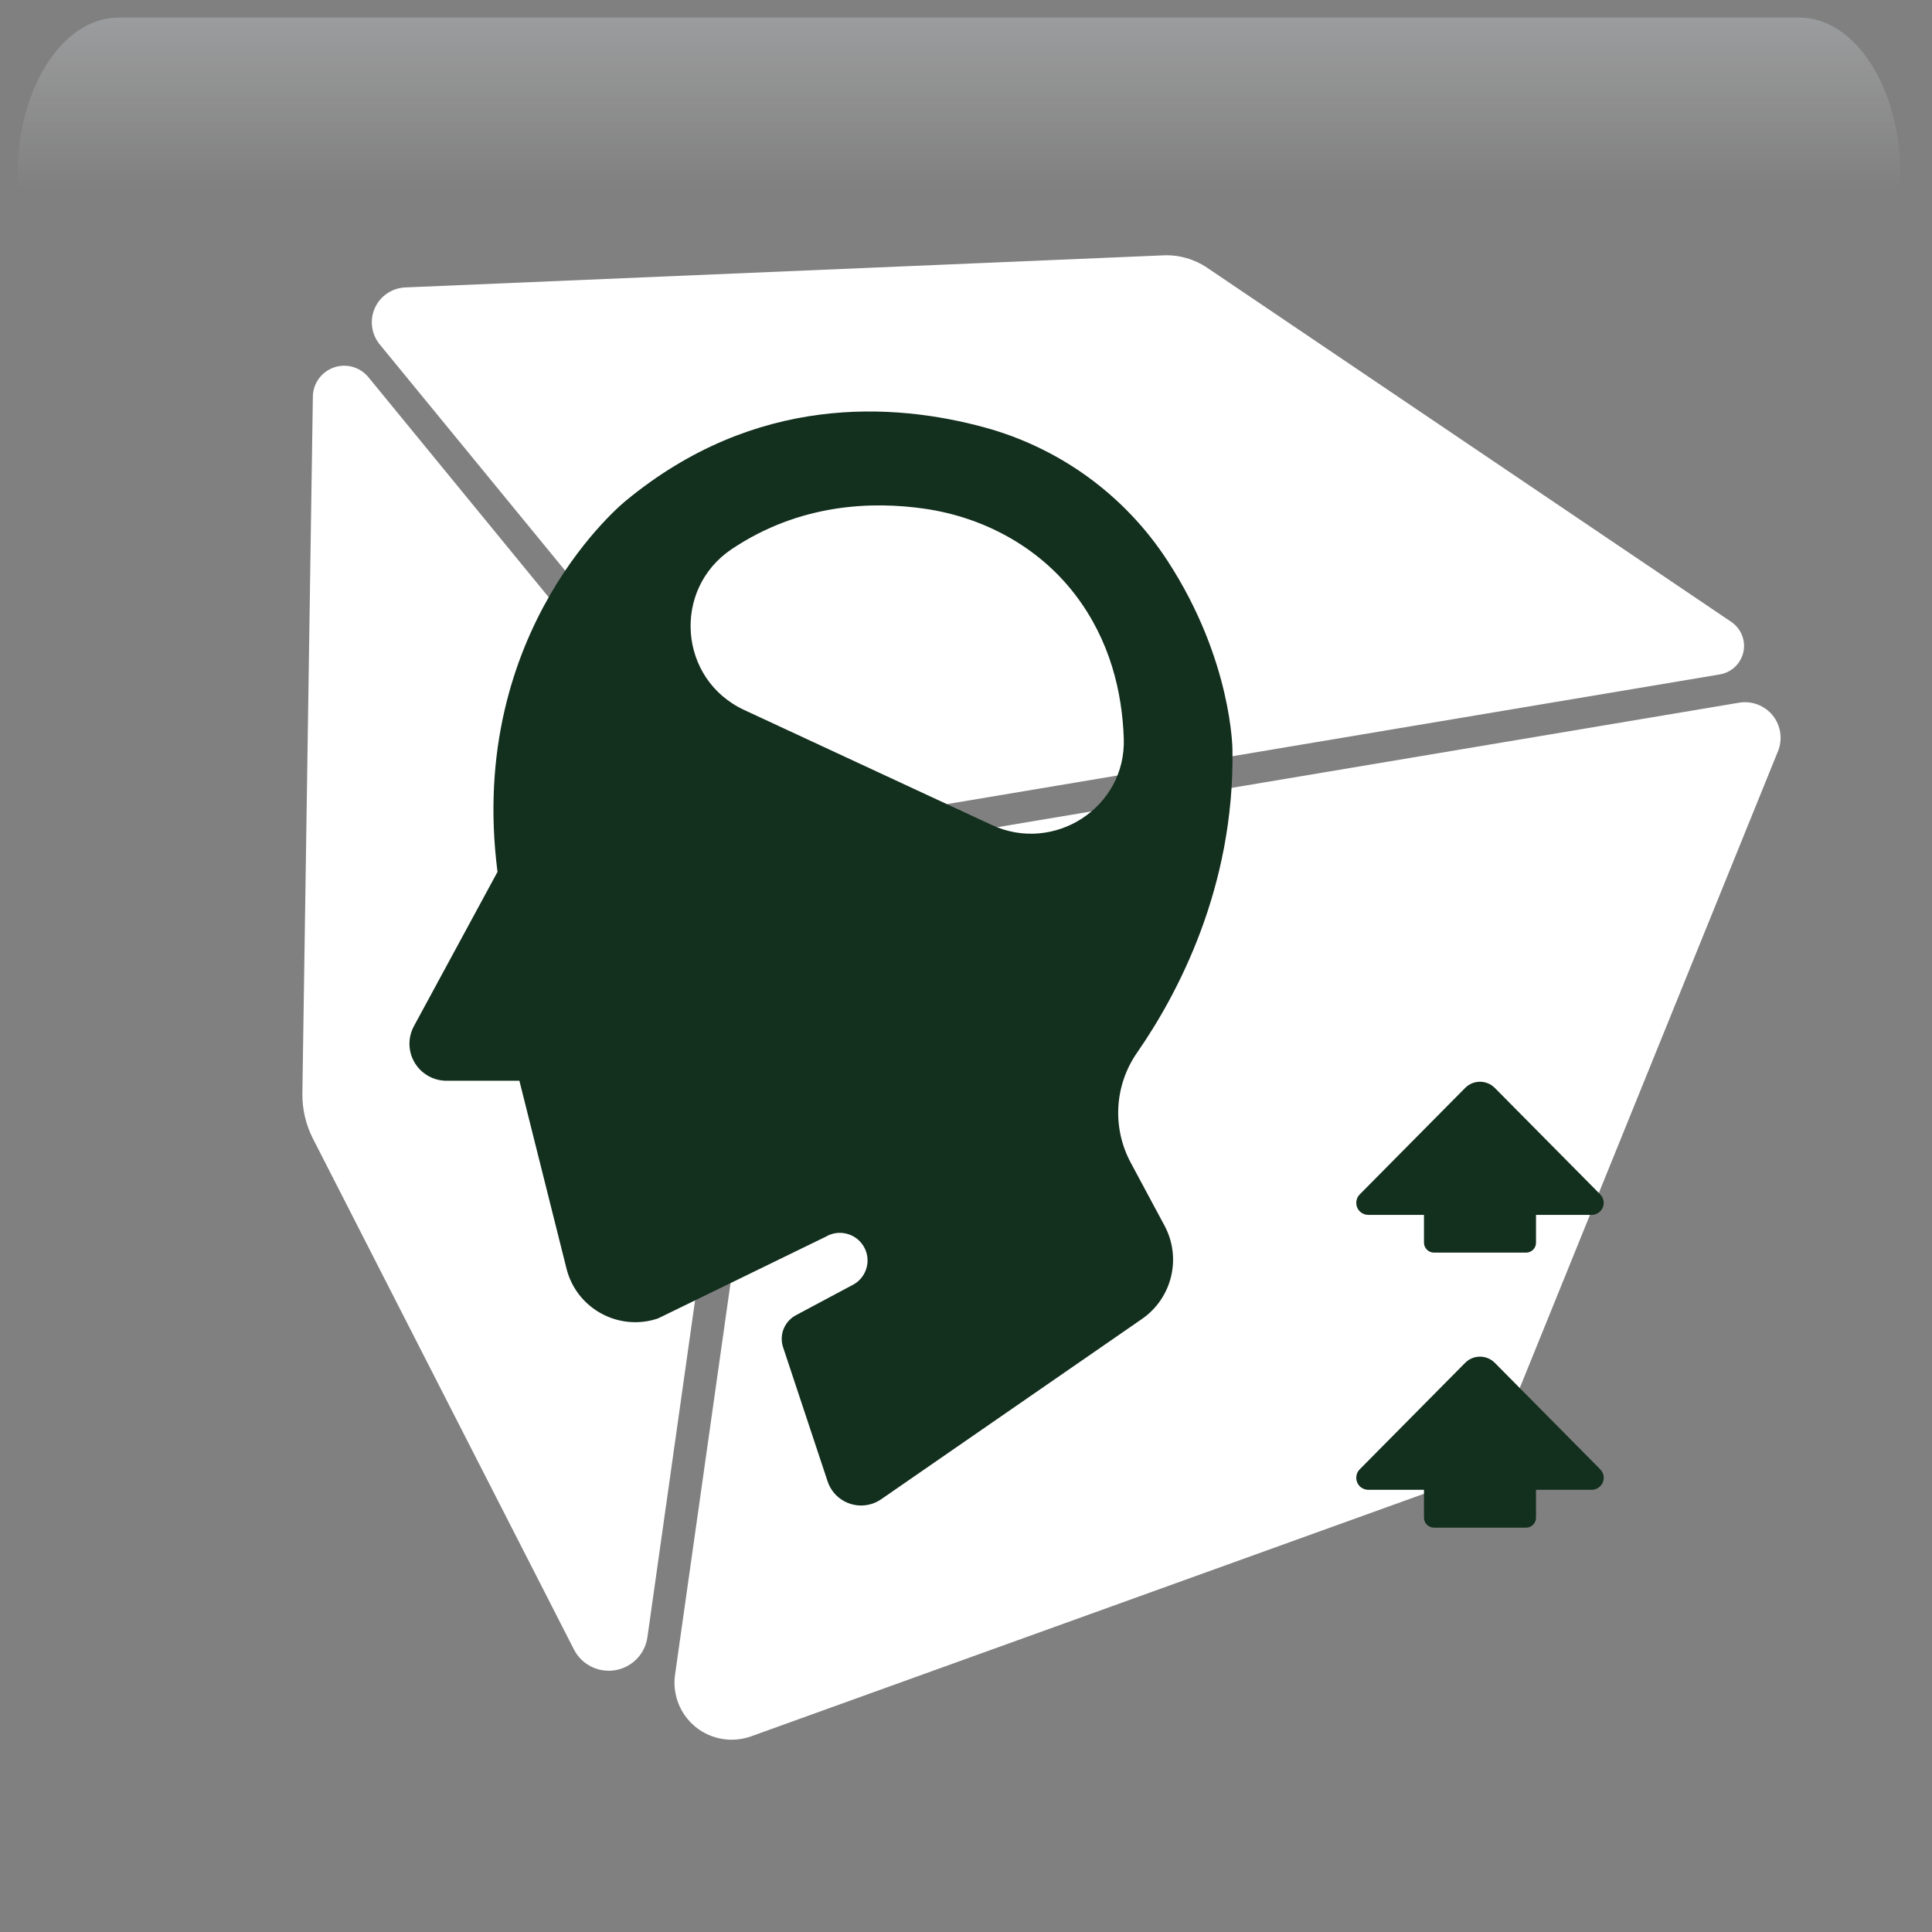 <svg width="550" height="550" xmlns="http://www.w3.org/2000/svg" xmlns:xlink="http://www.w3.org/1999/xlink" overflow="hidden"><rect width="100%" height="100%" fill="#808080" stroke="none"/><defs><clipPath id="clip0"><rect x="1233" y="33" width="550" height="550"/></clipPath><radialGradient cx="762000" cy="762000" r="1.07763e+06" gradientUnits="userSpaceOnUse" spreadMethod="pad" id="fill1" gradientTransform="matrix(0 0 0 0 1233 33)"><stop offset="0" stop-color="#FFFFCC"/><stop offset="0.17" stop-color="#FFFFCC"/><stop offset="0.33" stop-color="#00B050"/><stop offset="1" stop-color="#0F1113"/></radialGradient><linearGradient x1="1506" y1="38" x2="1506" y2="193" gradientUnits="userSpaceOnUse" spreadMethod="reflect" id="fill2"><stop offset="0" stop-color="#F5FAFF" stop-opacity="0.231"/><stop offset="0.32" stop-color="#FFFFFF" stop-opacity="0"/><stop offset="1" stop-color="#FFFFFF" stop-opacity="0"/></linearGradient><radialGradient cx="94210.5" cy="102524" r="139236" gradientUnits="userSpaceOnUse" spreadMethod="pad" id="fill3" gradientTransform="matrix(0 0 0 0 1237 79)"><stop offset="0" stop-color="#FFFFCC"/><stop offset="0.54" stop-color="#92D050" stop-opacity="0"/><stop offset="1" stop-color="#92D050" stop-opacity="0"/></radialGradient><radialGradient cx="110836" cy="121920" r="164770" fx="110836" fy="121920" gradientUnits="userSpaceOnUse" spreadMethod="pad" id="fill4" gradientTransform="matrix(0 0 0 0 1266 124)"><stop offset="0" stop-color="#FFFFCC"/><stop offset="0.54" stop-color="#92D050" stop-opacity="0"/><stop offset="1" stop-color="#92D050" stop-opacity="0"/></radialGradient><radialGradient cx="292331" cy="278477" r="403741" fx="292331" fy="278476" gradientUnits="userSpaceOnUse" spreadMethod="pad" id="fill5" gradientTransform="matrix(0 0 0 0 1570 364)"><stop offset="0" stop-color="#FFFFCC"/><stop offset="0.54" stop-color="#92D050" stop-opacity="0"/><stop offset="1" stop-color="#92D050" stop-opacity="0"/></radialGradient><radialGradient cx="243840" cy="281248" r="372234" gradientUnits="userSpaceOnUse" spreadMethod="pad" id="fill6" gradientTransform="matrix(0 0 0 0 1266 40)"><stop offset="0" stop-color="#FFFFCC"/><stop offset="0.54" stop-color="#92D050" stop-opacity="0"/><stop offset="1" stop-color="#92D050" stop-opacity="0"/></radialGradient><radialGradient cx="72043.5" cy="77585.5" r="105876" fx="72043.5" fy="77585.5" gradientUnits="userSpaceOnUse" spreadMethod="pad" id="fill7" gradientTransform="matrix(0 0 0 0 1715 492)"><stop offset="0" stop-color="#FFFFCC"/><stop offset="0.54" stop-color="#92D050" stop-opacity="0"/><stop offset="1" stop-color="#92D050" stop-opacity="0"/></radialGradient><radialGradient cx="77585" cy="84512.5" r="114725" fx="77585" fy="84512.5" gradientUnits="userSpaceOnUse" spreadMethod="pad" id="fill8" gradientTransform="matrix(0 0 0 0 1699 409)"><stop offset="0" stop-color="#FFFFCC"/><stop offset="0.54" stop-color="#92D050" stop-opacity="0"/><stop offset="1" stop-color="#92D050" stop-opacity="0"/></radialGradient><clipPath id="clip9"><rect x="1248" y="46" width="527" height="525"/></clipPath><clipPath id="clip10"><rect x="1248" y="46" width="527" height="525"/></clipPath><clipPath id="clip11"><rect x="1248" y="46" width="527" height="525"/></clipPath><clipPath id="clip12"><rect x="1336" y="126" width="367" height="366"/></clipPath><clipPath id="clip13"><rect x="1336" y="126" width="367" height="366"/></clipPath><clipPath id="clip14"><rect x="1336" y="126" width="367" height="366"/></clipPath></defs><g clip-path="url(#clip0)" transform="translate(-1233 -33)"><rect x="1233" y="33" width="550" height="550" fill="url(#fill1)"/><path d="M1266.79 38 1745.21 38C1761.11 38 1774 57.993 1774 82.656L1774 193C1774 154.576 1753.92 123.427 1729.15 123.427L1282.85 123.427C1258.08 123.427 1238 154.576 1238 193L1238 82.656C1238 57.993 1250.89 38 1266.79 38Z" fill="url(#fill2)" fill-rule="evenodd"/><path d="M1237 116C1237 95.566 1252.22 79 1271 79 1289.78 79 1305 95.566 1305 116 1305 136.435 1289.78 153 1271 153 1252.22 153 1237 136.435 1237 116Z" fill="url(#fill3)" fill-rule="evenodd"/><path d="M1266 168C1266 143.7 1283.91 124 1306 124 1328.09 124 1346 143.7 1346 168 1346 192.301 1328.09 212 1306 212 1283.91 212 1266 192.301 1266 168Z" fill="url(#fill4)" fill-rule="evenodd"/><path d="M1570 464.5C1570 408.995 1617.23 364 1675.5 364 1733.77 364 1781 408.995 1781 464.5 1781 520.005 1733.77 565 1675.5 565 1617.23 565 1570 520.005 1570 464.5Z" fill="url(#fill5)" fill-rule="evenodd"/><path d="M1266 141.5C1266 85.443 1305.4 40 1354 40 1402.6 40 1442 85.443 1442 141.5 1442 197.557 1402.6 243 1354 243 1305.4 243 1266 197.557 1266 141.5Z" fill="url(#fill6)" fill-rule="evenodd"/><path d="M1715 520C1715 504.536 1726.64 492 1741 492 1755.36 492 1767 504.536 1767 520 1767 535.464 1755.36 548 1741 548 1726.64 548 1715 535.464 1715 520Z" fill="url(#fill7)" fill-rule="evenodd"/><path d="M1699 439.5C1699 422.655 1711.54 409 1727 409 1742.46 409 1755 422.655 1755 439.5 1755 456.345 1742.46 470 1727 470 1711.54 470 1699 456.345 1699 439.5Z" fill="url(#fill8)" fill-rule="evenodd"/><g clip-path="url(#clip9)"><g clip-path="url(#clip10)"><g clip-path="url(#clip11)"><path d="M198.157 246.339 168.967 453.075C168.296 457.874 164.589 461.676 159.81 462.472 155.032 463.269 150.286 460.884 148.092 456.571L73.94 311.146C71.903 307.146 70.874 302.704 70.938 298.221L73.919 99.885C73.972 96.148 76.355 92.851 79.884 91.612 83.412 90.373 87.329 91.486 89.702 94.384L189.955 216.993C196.663 225.205 199.645 235.84 198.155 246.34ZM195.006 209.842C202.125 218.546 213.37 222.767 224.448 220.899L473.642 178.993C476.971 178.436 479.618 175.906 480.344 172.62 481.057 169.323 479.692 165.931 476.91 164.041L327.988 63.219C324.335 60.741 319.977 59.502 315.557 59.692L100.18 68.827C96.421 68.984 93.071 71.262 91.528 74.685 89.995 78.118 90.532 82.13 92.914 85.048ZM488.692 190.689C486.391 187.834 482.737 186.437 479.115 187.046L236.145 227.911C220.301 230.579 208.015 243.199 205.758 259.096L176.819 463.741C176.021 469.381 178.236 475.029 182.657 478.629 187.078 482.221 193.074 483.227 198.428 481.298L400.386 408.344C404.722 406.78 408.188 403.441 409.921 399.157L490.184 200.834C491.549 197.421 490.98 193.547 488.692 190.691Z" fill="#FFFFFF" transform="matrix(1.002 0 0 1 1248 46)"/></g></g></g><g clip-path="url(#clip12)"><g clip-path="url(#clip13)"><g clip-path="url(#clip14)"><path d="M285.673 331.115 301.471 331.115 301.471 339.036C301.471 340.601 302.729 341.876 304.294 341.895L330.451 341.895C332.006 341.895 333.267 340.634 333.267 339.079 333.267 339.064 333.267 339.05 333.267 339.036L333.267 331.115 349.065 331.115C350.956 331.114 352.488 329.58 352.486 327.688 352.486 326.791 352.132 325.929 351.503 325.289L321.579 294.973C319.282 292.648 315.534 292.625 313.209 294.922 313.192 294.939 313.175 294.956 313.159 294.973L283.235 325.289C281.908 326.637 281.926 328.805 283.274 330.132 283.914 330.762 284.775 331.115 285.673 331.115Z" fill="#132F1E" transform="matrix(1.003 0 0 1 1336 126)"/><path d="M285.673 252.854 301.471 252.854 301.471 260.775C301.49 262.326 302.743 263.579 304.294 263.598L330.451 263.598C332.006 263.598 333.267 262.337 333.267 260.782 333.267 260.78 333.267 260.777 333.267 260.775L333.267 252.854 349.065 252.854C350.956 252.853 352.488 251.319 352.486 249.427 352.486 248.53 352.132 247.668 351.503 247.028L321.579 216.712C319.282 214.386 315.534 214.364 313.209 216.661 313.192 216.678 313.175 216.695 313.159 216.712L283.235 247.028C281.908 248.376 281.926 250.544 283.274 251.871 283.914 252.501 284.775 252.854 285.673 252.854Z" fill="#132F1E" transform="matrix(1.003 0 0 1 1336 126)"/><path d="M44.728 214.667 58.095 268.138C60.785 278.925 71.711 285.488 82.498 282.798 83.003 282.673 83.501 282.527 83.994 282.363L131.646 259.081C135.373 256.852 140.201 258.068 142.429 261.796 144.657 265.523 143.442 270.352 139.714 272.58 139.503 272.706 139.287 272.821 139.066 272.927L123.21 281.419C119.941 283.171 118.406 287.02 119.572 290.541L132.153 328.556C133.796 333.833 139.407 336.779 144.684 335.136 145.64 334.838 146.546 334.399 147.372 333.832L221.394 282.506C229.984 276.565 232.752 265.125 227.828 255.914L218.22 237.95C212.913 228 213.619 215.918 220.05 206.654 231.523 190.07 247.693 159.675 247.114 120.594 247.114 120.594 247.114 95.003 228.686 66.659 216.665 48.093 198.241 34.592 176.917 28.722 150.975 21.595 111.701 19.086 74.908 49.574 74.908 49.574 29.637 85.967 38.516 155.2L14.783 199.134C12.019 204.251 13.927 210.639 19.044 213.402 20.589 214.237 22.319 214.672 24.076 214.667ZM105.032 63.292C124.383 50.303 144.942 49.667 159.746 51.819 176.552 54.264 192.064 62.692 202.386 76.174 212.394 89.248 215.833 104.053 216.269 117.306 216.905 136.857 196.503 150.103 178.775 141.846L108.535 109.121C89.899 100.435 87.962 74.744 105.032 63.292Z" fill="#132F1E" transform="matrix(1.003 0 0 1 1336 126)"/></g></g></g></g></svg>